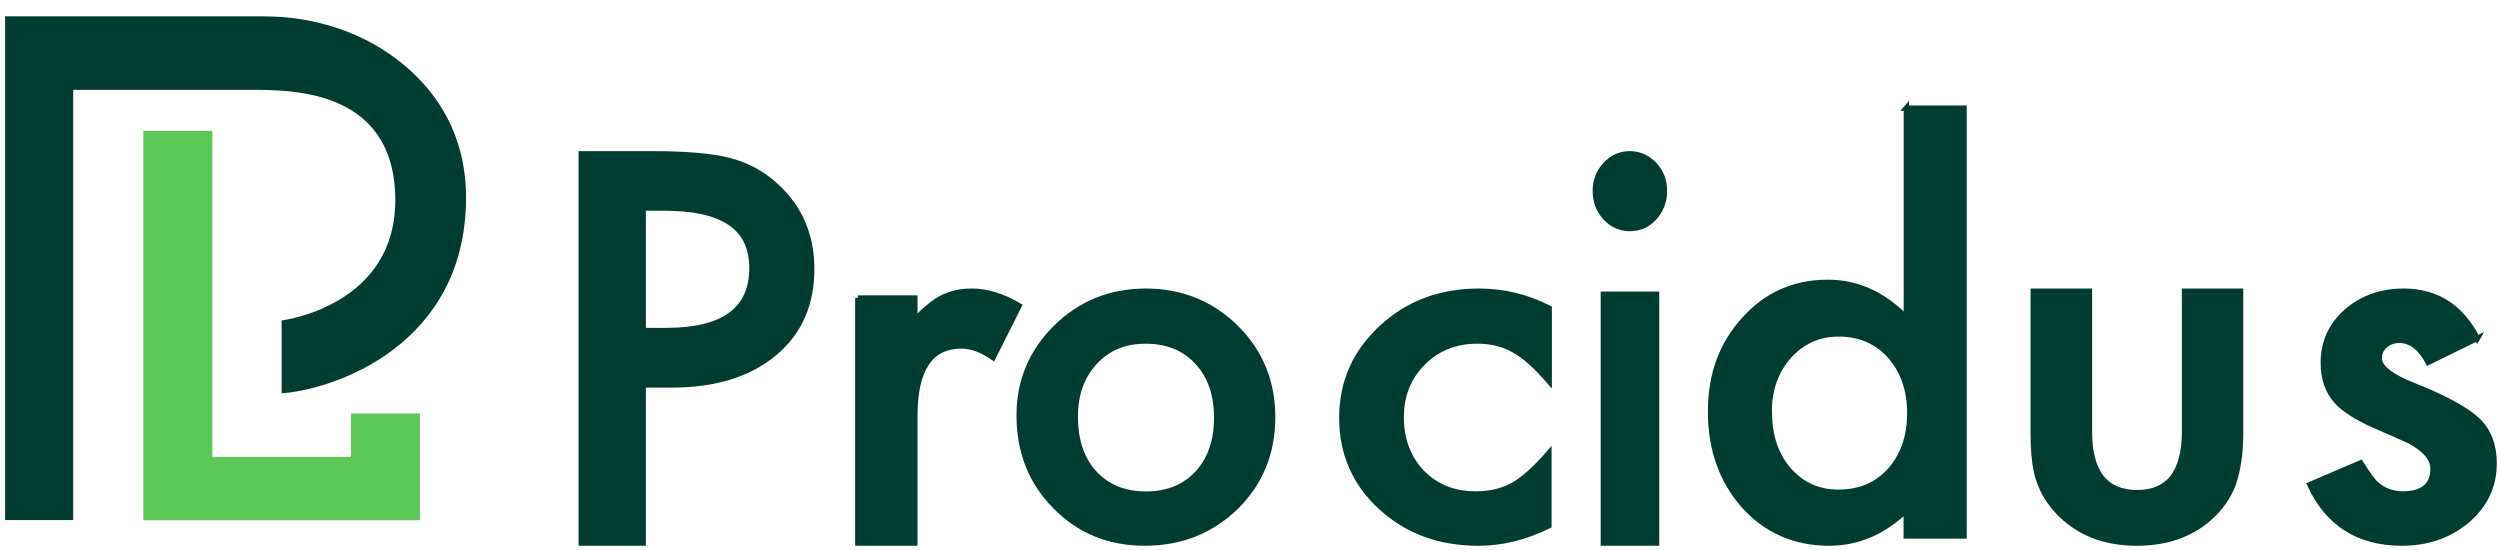 <svg width="141" height="31" viewBox="0 0 141 31" fill="none" xmlns="http://www.w3.org/2000/svg">
<g clip-path="url(#clip0_20_2616)">
<path d="M36.278 21.711V30.631H32.783V8.673H36.744C38.685 8.673 40.151 8.798 41.144 9.056C42.145 9.314 43.023 9.796 43.788 10.503C45.122 11.735 45.781 13.291 45.781 15.171C45.781 17.185 45.07 18.774 43.647 19.947C42.224 21.121 40.309 21.711 37.894 21.711H36.27H36.278ZM36.278 18.641H37.587C40.801 18.641 42.409 17.468 42.409 15.13C42.409 12.792 40.749 11.735 37.438 11.735H36.278V18.649V18.641Z" fill="#003C2F" stroke="#003C2F" stroke-width="0.3"/>
<path d="M48.381 16.805H51.598V18.043C52.191 17.428 52.709 17.005 53.168 16.78C53.636 16.547 54.188 16.423 54.823 16.423C55.667 16.423 56.552 16.697 57.48 17.245L56.009 20.17C55.399 19.738 54.806 19.514 54.221 19.514C52.467 19.514 51.598 20.827 51.598 23.46V30.631H48.381V16.797V16.805Z" fill="#003C2F" stroke="#003C2F" stroke-width="0.3"/>
<path d="M57.48 23.43C57.48 21.49 58.173 19.834 59.558 18.468C60.944 17.102 62.635 16.423 64.625 16.423C66.615 16.423 68.323 17.11 69.716 18.484C71.094 19.858 71.778 21.539 71.778 23.535C71.778 25.531 71.085 27.245 69.7 28.603C68.306 29.952 66.591 30.631 64.569 30.631C62.547 30.631 60.871 29.944 59.518 28.562C58.157 27.196 57.48 25.483 57.48 23.422V23.43ZM60.646 23.487C60.646 24.828 61 25.895 61.717 26.679C62.45 27.471 63.417 27.867 64.625 27.867C65.833 27.867 66.808 27.479 67.533 26.695C68.258 25.911 68.621 24.869 68.621 23.559C68.621 22.25 68.258 21.207 67.533 20.424C66.8 19.631 65.833 19.235 64.625 19.235C63.417 19.235 62.482 19.631 61.749 20.424C61.016 21.215 60.646 22.234 60.646 23.487Z" fill="#003C2F" stroke="#003C2F" stroke-width="0.3"/>
<path d="M87.376 17.384V21.512C86.628 20.647 85.965 20.05 85.37 19.735C84.792 19.404 84.103 19.234 83.321 19.234C82.088 19.234 81.068 19.646 80.252 20.462C79.436 21.277 79.028 22.303 79.028 23.539C79.028 24.775 79.419 25.833 80.201 26.649C80.991 27.457 82.003 27.861 83.236 27.861C84.018 27.861 84.715 27.699 85.31 27.376C85.888 27.061 86.577 26.455 87.359 25.55V29.654C86.033 30.308 84.707 30.631 83.38 30.631C81.187 30.631 79.359 29.961 77.888 28.612C76.417 27.263 75.678 25.583 75.678 23.571C75.678 21.56 76.426 19.872 77.914 18.491C79.402 17.109 81.238 16.423 83.406 16.423C84.8 16.423 86.118 16.738 87.359 17.376L87.376 17.384Z" fill="#003C2F" stroke="#003C2F" stroke-width="0.3"/>
<path d="M89.976 10.756C89.976 10.191 90.163 9.702 90.545 9.288C90.928 8.875 91.388 8.673 91.918 8.673C92.448 8.673 92.924 8.884 93.306 9.288C93.688 9.693 93.876 10.191 93.876 10.773C93.876 11.354 93.681 11.86 93.306 12.274C92.932 12.687 92.472 12.889 91.934 12.889C91.395 12.889 90.928 12.687 90.545 12.274C90.163 11.86 89.976 11.354 89.976 10.764V10.756ZM93.431 16.591V30.631H90.428V16.591H93.431Z" fill="#003C2F" stroke="#003C2F" stroke-width="0.3"/>
<path d="M107.51 6.098H110.773V30.23H107.51V28.775C106.224 30.012 104.778 30.631 103.163 30.631C101.236 30.631 99.638 29.937 98.369 28.541C97.109 27.119 96.475 25.346 96.475 23.223C96.475 21.099 97.109 19.41 98.369 18.021C99.621 16.625 101.193 15.923 103.096 15.923C104.745 15.923 106.216 16.592 107.518 17.921V6.089L107.51 6.098ZM99.79 23.231C99.79 24.569 100.153 25.647 100.872 26.492C101.616 27.337 102.546 27.763 103.679 27.763C104.88 27.763 105.852 27.353 106.596 26.534C107.34 25.689 107.712 24.611 107.712 23.306C107.712 22.002 107.34 20.923 106.596 20.078C105.852 19.251 104.888 18.833 103.705 18.833C102.588 18.833 101.65 19.251 100.897 20.087C100.153 20.931 99.781 21.985 99.781 23.231H99.79Z" fill="#003C2F" stroke="#003C2F" stroke-width="0.3"/>
<path d="M117.846 16.423V24.349C117.846 26.639 118.742 27.785 120.526 27.785C122.31 27.785 123.206 26.639 123.206 24.349V16.423H126.371V24.423C126.371 25.527 126.232 26.482 125.96 27.287C125.697 28.009 125.245 28.656 124.596 29.229C123.527 30.166 122.17 30.631 120.518 30.631C118.866 30.631 117.526 30.166 116.457 29.229C115.799 28.656 115.339 28 115.067 27.287C114.804 26.648 114.673 25.685 114.673 24.423V16.423H117.838H117.846Z" fill="#003C2F" stroke="#003C2F" stroke-width="0.3"/>
<path d="M139.733 19.075L136.95 20.442C136.512 19.609 135.969 19.197 135.322 19.197C135.015 19.197 134.744 19.294 134.525 19.48C134.306 19.666 134.192 19.908 134.192 20.207C134.192 20.725 134.84 21.234 136.136 21.744C137.921 22.456 139.12 23.111 139.742 23.709C140.363 24.307 140.67 25.116 140.67 26.127C140.67 27.429 140.153 28.512 139.112 29.386C138.105 30.219 136.888 30.631 135.462 30.631C133.019 30.631 131.286 29.531 130.271 27.332L133.142 26.103C133.545 26.75 133.842 27.154 134.052 27.332C134.464 27.68 134.954 27.857 135.514 27.857C136.652 27.857 137.221 27.38 137.221 26.418C137.221 25.868 136.783 25.351 135.908 24.873C135.567 24.72 135.234 24.566 134.893 24.421C134.551 24.275 134.21 24.121 133.86 23.968C132.879 23.523 132.197 23.086 131.794 22.642C131.286 22.084 131.033 21.356 131.033 20.474C131.033 19.302 131.47 18.339 132.337 17.571C133.221 16.803 134.297 16.423 135.567 16.423C137.431 16.423 138.814 17.312 139.724 19.091L139.733 19.075Z" fill="#003C2F" stroke="#003C2F" stroke-width="0.3"/>
<path d="M22.122 19.575C20.002 21.19 17.535 21.876 16.033 22.021V18.201C16.076 18.194 16.13 18.185 16.192 18.173C16.375 18.139 16.635 18.083 16.946 17.997C17.567 17.824 18.396 17.527 19.221 17.032C20.877 16.039 22.519 14.244 22.442 11.069C22.404 9.489 21.991 8.306 21.349 7.423C20.706 6.54 19.842 5.969 18.918 5.599C17.191 4.909 15.233 4.914 14.071 4.918C13.994 4.918 13.92 4.918 13.85 4.918H4.127H3.977V5.068V29.181H0.437V1.073H14.896C17.727 1.073 20.503 1.968 22.657 3.753C24.513 5.293 26.134 7.639 26.134 11.146C26.134 15.244 24.313 17.905 22.122 19.575Z" fill="#003C2F" stroke="#003C2F" stroke-width="0.3"/>
<path d="M19.943 25.77V23.468H23.534V29.19H8.235V7.531H11.826V25.77V25.92H11.976H19.793H19.943V25.77Z" fill="#5BC858" stroke="#5BC858" stroke-width="0.3"/>
</g>
<defs>
<clipPath id="clip0_20_2616">
<rect width="141" height="31" fill="white"/>
</clipPath>
</defs>
</svg>
